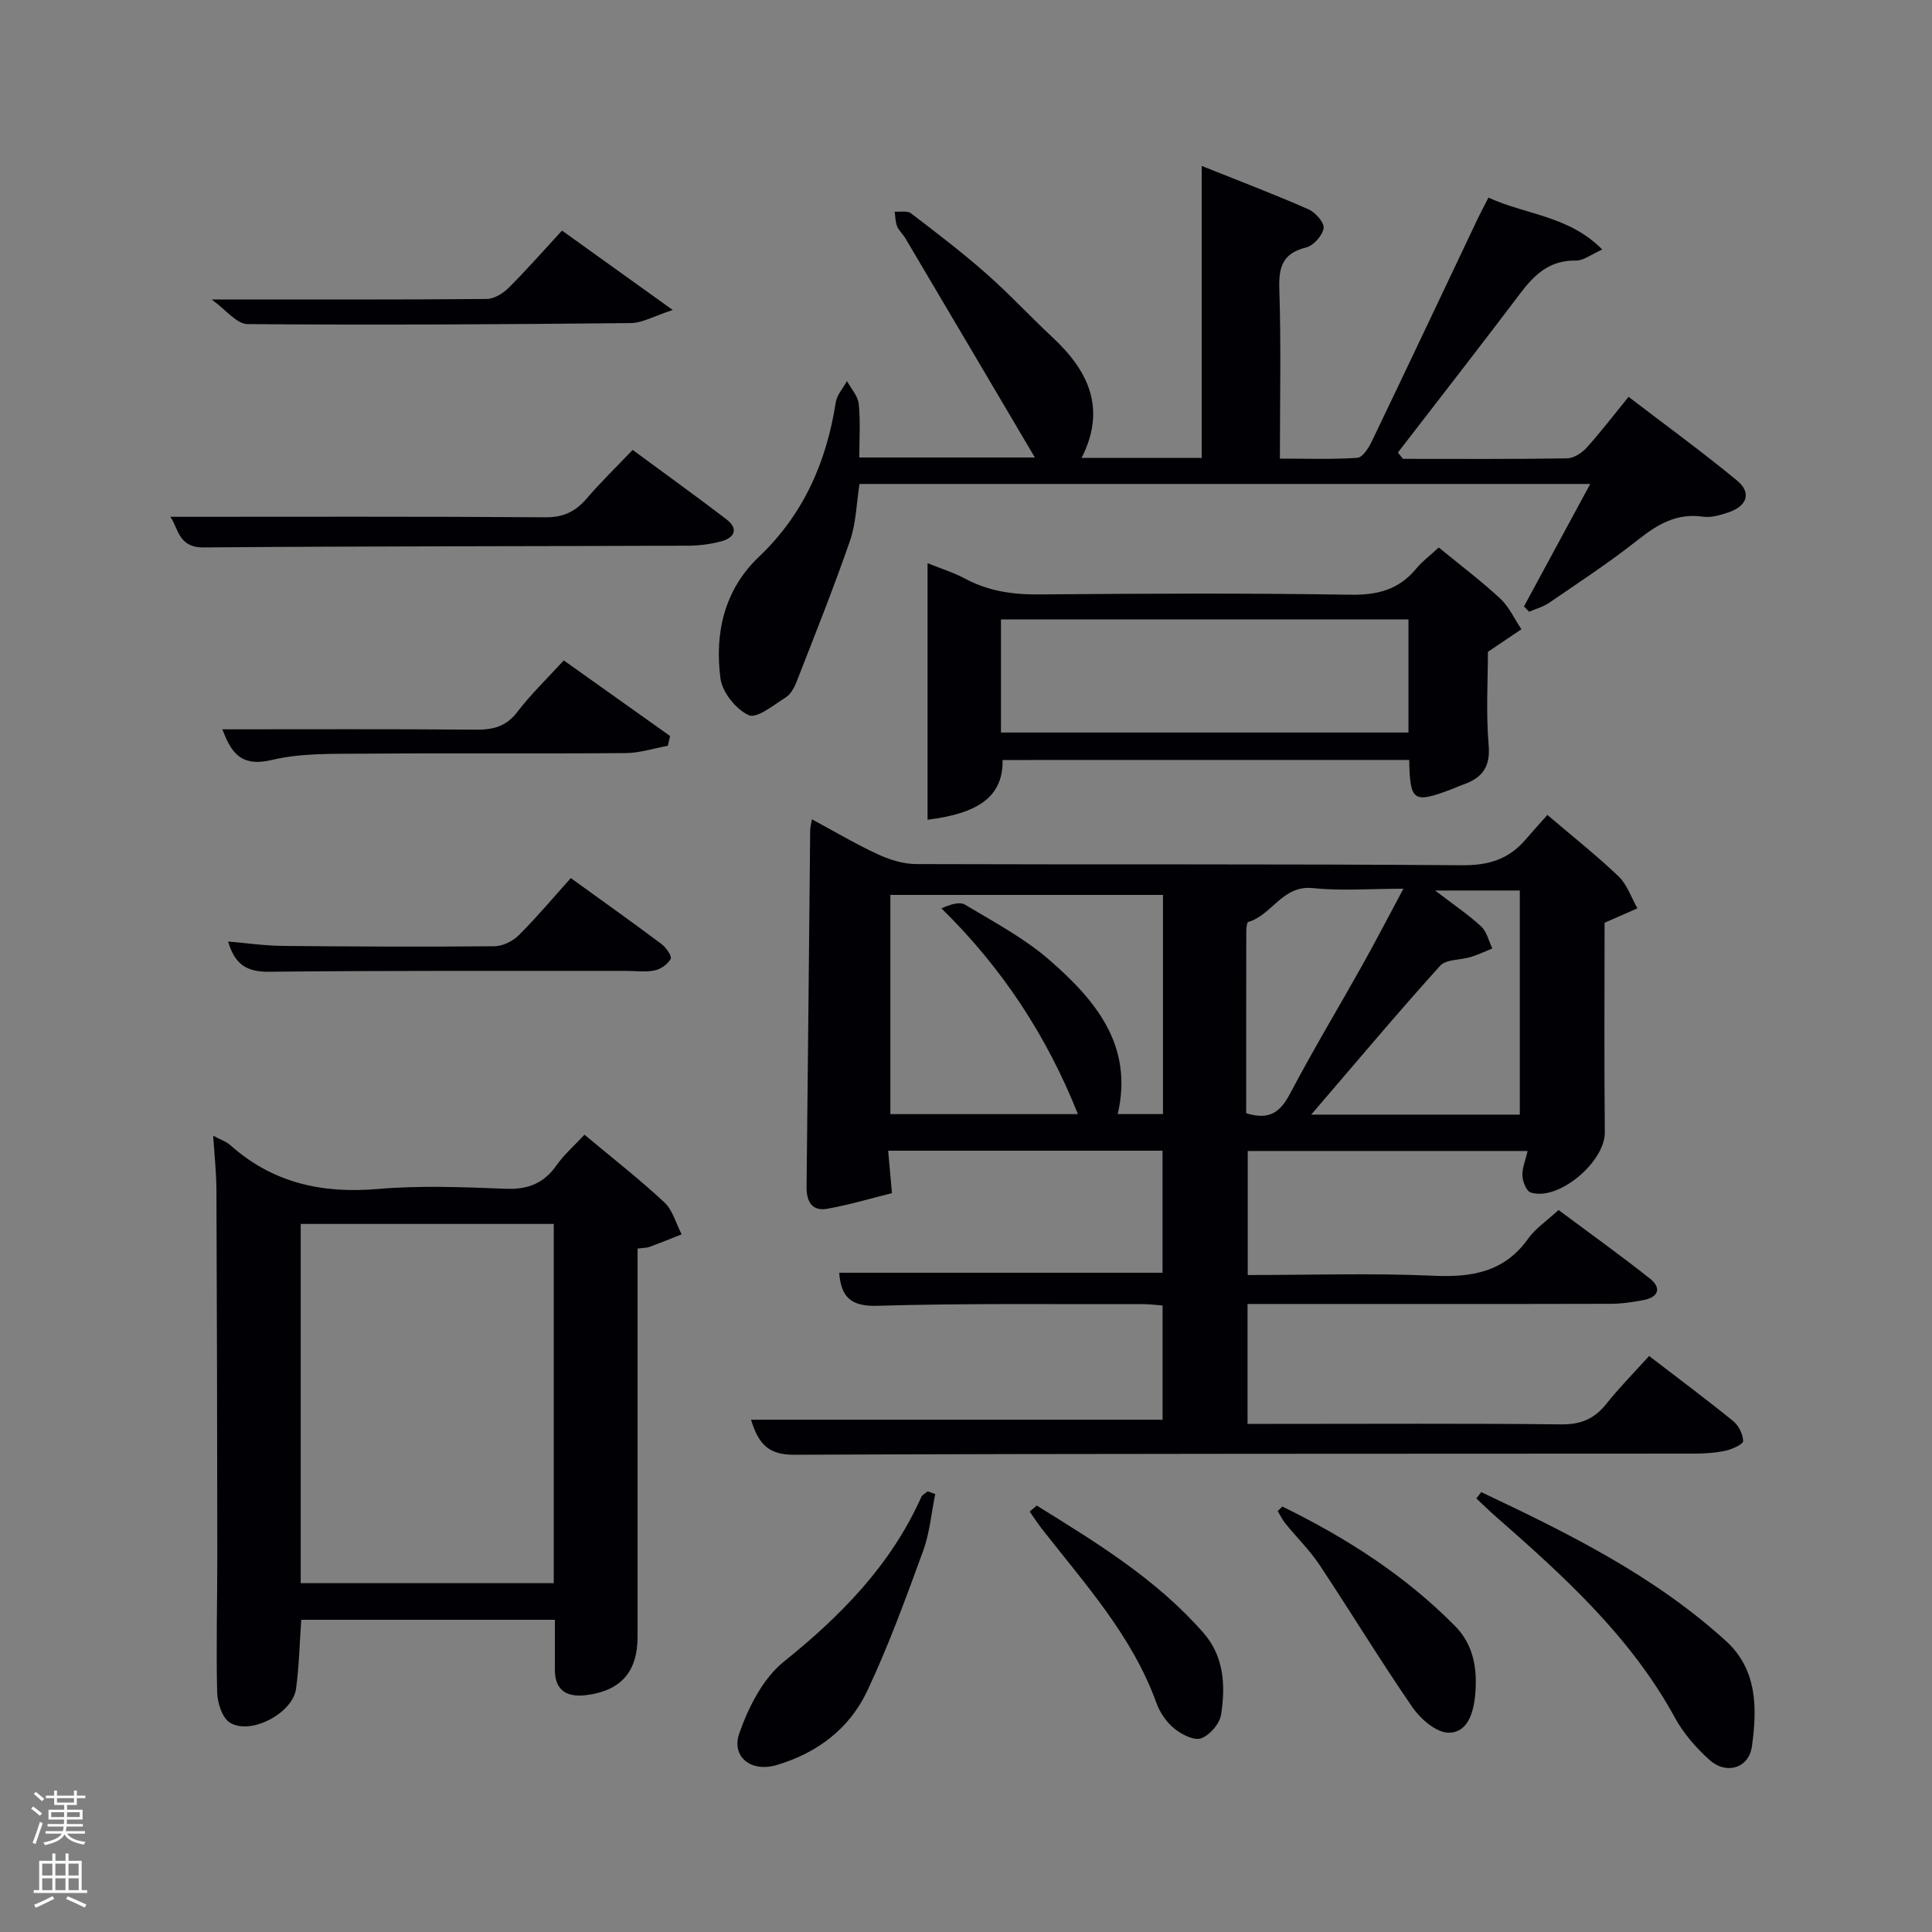 <svg enable-background="new 0 0 400 400" viewBox="0 0 400 400" xmlns="http://www.w3.org/2000/svg"><rect x="0" y="0" width="400" height="400" fill="#808080" stroke="none"/><path d="m6.44 374.46.42-.45c.65.47 1.27.95 1.85 1.44l-.45.49c-.65-.56-1.25-1.06-1.82-1.48m.93 7.33-.63-.26c.55-1.36 1.05-2.8 1.52-4.33.19.1.38.19.59.27-.46 1.29-.95 2.73-1.48 4.32m-.38-10.38.44-.42c.43.34 1.01.82 1.74 1.44l-.49.49c-.53-.51-1.09-1.01-1.69-1.51m2.5.35h1.72v-1.04h.59v1.04h3.52v-1.04h.59v1.04h1.75v.53h-1.75v1.42h-2.03v.97h3.22v2.03h-3.24c0 .35-.01.66-.03.93h3.32v.53h-3.37c-.03.27-.08.58-.15.94h3.96v.53h-3.71c.67.92 1.93 1.48 3.79 1.68-.13.24-.23.44-.29.59-2.13-.38-3.48-1.08-4.04-2.12-.43.97-1.77 1.72-4.03 2.23-.09-.19-.2-.37-.33-.55 2.1-.42 3.37-1.03 3.81-1.83h-3.36v-.53h3.58c.08-.29.13-.61.16-.94h-3.33v-.53h3.39c.02-.27.04-.58.04-.93h-3.23v-2.03h3.25v-.97h-2.07v-1.42h-1.73zm1.12 3.44v1h2.65c.01-.3.02-.44.02-.4v-.25-.35zm1.19-2h3.52v-.91h-3.52zm4.71 2h-2.63v.59c0 .15-.01.28-.01.4h2.64z" fill="#fafbfc"/><path d="m13.56 383.74h.63v1.52h2.72v6.07h1.13v.6h-11.06v-.6h1.13v-6.07h2.73v-1.52h.63v1.52h2.1v-1.52zm-2.69 8.83.38.56c-1.24.63-2.53 1.25-3.85 1.85-.1-.21-.21-.42-.34-.63 1.36-.55 2.63-1.15 3.81-1.78m-2.13-4.27h2.1v-2.45h-2.1zm0 3.04h2.1v-2.46h-2.1zm2.72-3.04h2.1v-2.45h-2.1zm0 3.04h2.1v-2.46h-2.1zm6.07 3.6c-1.41-.71-2.7-1.3-3.86-1.78l.35-.56c1.45.62 2.75 1.19 3.88 1.72zm-1.25-9.09h-2.1v2.45h2.1zm-2.09 5.49h2.1v-2.46h-2.1z" fill="#fafbfc"/><g fill="#010105"><path d="m155.49 293.94h85.21c0-7.91 0-15.51 0-23.65-1.24-.09-2.66-.28-4.07-.28-18.33.04-36.66-.2-54.98.34-5.62.17-7.5-1.91-7.91-6.84h66.95c0-8.27 0-16.65 0-25.27-18.93 0-37.67 0-56.81 0 .24 2.71.46 5.14.79 8.79-4.26 1.05-8.77 2.41-13.38 3.23-3.2.57-4.33-1.5-4.3-4.55.28-24.63.5-49.26.75-73.88 0-.49.15-.97.36-2.2 4.71 2.53 9.08 5.14 13.67 7.25 2.46 1.14 5.31 2.02 7.99 2.02 37.66.13 75.31-.05 112.97.24 5.47.04 9.61-1.24 13.07-5.25 1.41-1.64 2.86-3.25 4.57-5.17 5.25 4.48 10.21 8.4 14.76 12.75 1.77 1.7 2.62 4.37 3.88 6.59-2.14.94-4.28 1.88-6.8 2.99 0 14.13-.1 28.76.05 43.39.06 6.1-9.62 14.32-15.35 12.45-.89-.29-1.65-2.23-1.71-3.45-.07-1.56.62-3.16 1.08-5.14-19.51 0-38.57 0-57.95 0v25.68c12.93 0 25.73-.42 38.48.15 7.98.36 14.65-.77 19.58-7.68 1.51-2.12 3.83-3.66 6.29-5.93 6.31 4.7 12.74 9.31 18.94 14.21 2.4 1.9 1.78 3.83-1.3 4.43-2.27.43-4.6.78-6.9.78-23.16.06-46.32.03-69.48.03-1.79 0-3.59 0-5.65 0v24.83h5.42c19.83 0 39.66-.12 59.48.1 4.08.05 6.9-1.12 9.38-4.24 2.68-3.37 5.73-6.45 8.86-9.92 5.93 4.55 11.77 8.91 17.42 13.49 1.12.91 2 2.7 2.05 4.11.02.65-2.19 1.68-3.51 1.98-2.08.47-4.27.63-6.41.63-62.15.05-124.3-.02-186.45.24-5.34.05-7.44-2.08-9.04-7.25zm85.29-108.66c-19.17 0-37.77 0-56.44 0v45.39h38.83c-6.36-15.99-15.52-30.12-28.25-42.6 1.72-.78 3.72-1.46 4.89-.76 5.98 3.58 12.27 6.92 17.48 11.46 9.45 8.25 17.45 17.62 14.12 31.89h9.37c0-15.25 0-30.19 0-45.38zm73.88 45.49c0-15.76 0-31.12 0-46.4-5.84 0-11.34 0-17.54 0 3.61 2.77 6.76 4.89 9.53 7.43 1.18 1.08 1.57 3.02 2.32 4.57-1.48.6-2.93 1.29-4.45 1.76-2.14.66-5.13.45-6.38 1.84-8.95 9.93-17.54 20.17-26.67 30.8zm-56.65-.29c5.11 1.61 7.23-.53 9.19-4.25 4.71-8.95 9.94-17.62 14.88-26.45 2.79-5 5.43-10.08 8.48-15.78-6.85 0-12.85.49-18.73-.13-6.32-.66-8.48 5.59-13.39 7.02-.29.09-.4 1.21-.41 1.84-.03 12.6-.02 25.2-.02 37.75z"/><path d="m290.47 95c11.32 0 22.64.08 33.95-.1 1.38-.02 3.06-1.09 4.04-2.17 2.89-3.19 5.51-6.63 8.72-10.57 7.56 5.79 15.17 11.33 22.42 17.3 3.08 2.54 2.18 5.27-1.73 6.62-1.69.58-3.62 1.14-5.33.89-5.45-.78-9.41 1.62-13.49 4.85-5.86 4.64-12.14 8.75-18.31 12.98-1.23.84-2.76 1.25-4.15 1.85-.36-.36-.71-.73-1.07-1.09 4.49-8.3 8.99-16.61 13.72-25.36-50.78 0-100.85 0-151.29 0-.63 3.98-.69 8.07-1.96 11.74-3.4 9.83-7.28 19.5-11.06 29.2-.47 1.21-1.22 2.6-2.25 3.25-2.48 1.56-5.96 4.43-7.65 3.68-2.64-1.18-5.5-4.75-5.87-7.62-1.22-9.39.78-18.34 7.98-25.18 9.23-8.77 13.97-19.62 15.9-31.98.24-1.55 1.52-2.93 2.32-4.39.85 1.57 2.26 3.08 2.43 4.71.37 3.58.12 7.24.12 11.11h36.35c-9.08-15.38-17.94-30.4-26.82-45.4-.5-.85-1.33-1.55-1.69-2.44-.38-.94-.37-2.03-.53-3.06 1.15.09 2.63-.24 3.4.35 5.29 4.04 10.59 8.09 15.58 12.48 4.74 4.17 9.04 8.84 13.67 13.15 7.46 6.94 11.26 14.76 6.06 25.01h24.87c0-19.92 0-39.67 0-60.46 7.86 3.15 15.07 5.89 22.12 8.99 1.43.63 3.31 2.78 3.12 3.91-.25 1.54-2.1 3.61-3.63 3.99-4.86 1.21-5.69 4.01-5.54 8.62.38 11.46.12 22.95.12 35.09 5.51 0 10.79.19 16.02-.16 1.08-.07 2.33-2 2.97-3.34 7.34-15.27 14.57-30.6 21.84-45.91.7-1.48 1.48-2.92 2.35-4.63 7.71 3.56 16.64 3.73 23.56 10.75-2.3 1.01-3.89 2.32-5.44 2.29-5.32-.12-8.5 2.78-11.45 6.68-8.38 11.09-16.93 22.05-25.42 33.06.36.45.71.88 1.05 1.31z"/><path d="m121.01 234.93c5.91 4.94 11.43 9.24 16.53 14 1.74 1.62 2.42 4.39 3.59 6.63-2.21.87-4.41 1.77-6.64 2.59-.59.22-1.27.19-2.49.36v5.41c0 25 .01 50 0 75 0 7.17-3.44 11.12-10.56 12.03-3.92.5-6.58-.8-6.56-5.3.01-3.31 0-6.63 0-10.29-17.54 0-34.93 0-52.51 0-.34 4.8-.44 9.59-1.08 14.3-.69 5.03-9.36 9.64-13.67 7.01-1.61-.98-2.61-4.13-2.66-6.31-.23-9.49.04-18.99.03-28.49-.02-25.16-.07-50.33-.18-75.49-.02-3.63-.42-7.26-.67-11.24 1.35.74 2.66 1.17 3.6 2 8.75 7.78 18.91 10.01 30.42 9.03 8.77-.75 17.66-.4 26.48-.05 4.61.19 7.94-1.08 10.59-4.87 1.51-2.17 3.57-3.94 5.78-6.32zm-6.36 92.85c0-25.1 0-49.8 0-74.38-17.73 0-35.1 0-52.39 0v74.38z"/><path d="m308.06 134.95c0 5.76-.43 12.59.15 19.33.4 4.63-1.44 6.83-5.33 8.18-.78.27-1.54.64-2.31.93-7.97 3.01-8.64 2.56-8.81-6.05-28.06 0-56.12 0-84.19.01.15 7.59-5.04 11.07-15.53 12.37 0-17.47 0-34.91 0-53.12 2.81 1.14 5.42 1.94 7.78 3.21 4.84 2.59 9.89 3.31 15.35 3.26 21.49-.19 42.99-.28 64.48.06 5.61.09 10-1.07 13.57-5.41 1.24-1.51 2.87-2.71 4.66-4.37 4.34 3.56 8.71 6.86 12.71 10.56 1.85 1.71 2.96 4.22 4.4 6.37-2.06 1.39-4.11 2.77-6.93 4.67zm-100.82 16.71h84.37c0-8.06 0-15.78 0-23.41-28.31 0-56.22 0-84.37 0z"/><path d="m35.26 107c25.86 0 51.78-.09 77.68.1 3.74.03 6.22-1.21 8.54-3.9 2.9-3.38 6.11-6.49 9.5-10.05 6.66 4.91 13.11 9.54 19.41 14.36 2.56 1.96 1.74 3.81-1.07 4.57-2.21.59-4.57.89-6.86.9-33.45.13-66.9.09-100.35.36-5.28.02-5.18-4.07-6.85-6.34z"/><path d="m306.68 308.93c17.96 8.49 35.76 17.27 50.66 30.82 6.54 5.95 6.46 13.98 5.38 21.8-.62 4.52-5.27 5.95-8.74 2.86-2.81-2.5-5.43-5.52-7.22-8.8-9.21-16.87-23.16-29.43-37.31-41.84-1.3-1.14-2.53-2.36-3.79-3.54.34-.43.68-.86 1.02-1.3z"/><path d="m193.63 309.33c-.81 3.94-1.14 8.05-2.51 11.78-3.58 9.79-7.15 19.63-11.6 29.04-3.69 7.8-10.41 12.85-18.78 15.3-5.18 1.52-9.41-1.67-7.66-6.63 1.9-5.39 4.89-11.32 9.19-14.78 11.87-9.54 22.18-20.03 28.47-34.09.22-.49.87-.79 1.32-1.18.52.19 1.05.37 1.57.56z"/><path d="m46.03 151c17.64 0 35.07-.08 52.5.07 3.57.03 6.26-.64 8.57-3.66 2.81-3.68 6.18-6.92 9.62-10.68 7.38 5.25 14.7 10.45 22.01 15.65-.15.68-.31 1.35-.46 2.03-2.92.53-5.84 1.49-8.76 1.51-17.97.14-35.94-.03-53.9.12-6.46.05-13.12-.17-19.32 1.3-6.61 1.59-8.5-1.8-10.26-6.34z"/><path d="m43.81 62c20.08 0 38.51.06 56.94-.1 1.54-.01 3.38-1.14 4.54-2.29 3.75-3.74 7.26-7.74 11.07-11.87 7.28 5.22 14.36 10.3 22.92 16.44-3.81 1.23-6.25 2.68-8.71 2.71-26.44.27-52.89.43-79.33.21-2.25-.02-4.48-2.99-7.43-5.1z"/><path d="m118.18 181.8c6.48 4.68 12.7 9.1 18.8 13.67.94.7 2.17 2.51 1.88 3.06-.6 1.1-2.06 2.13-3.33 2.39-1.92.39-3.97.09-5.97.09-24.62.02-49.24-.08-73.86.18-4.56.05-7.08-1.46-8.47-6.26 3.9.33 7.57.87 11.25.91 14.64.14 29.28.21 43.91.07 1.71-.02 3.8-1.06 5.04-2.3 3.75-3.75 7.16-7.82 10.75-11.81z"/><path d="m265.49 311.91c13.17 6.44 25.42 14.25 35.79 24.77 3.88 3.93 4.64 9.03 4.13 14.35-.36 3.68-1.59 7.76-5.54 7.7-2.55-.04-5.77-2.83-7.43-5.25-6.67-9.67-12.77-19.74-19.28-29.53-2.01-3.03-4.68-5.62-6.98-8.46-.65-.79-1.1-1.75-1.64-2.63.31-.32.63-.63.95-.95z"/><path d="m214.64 311.71c12.36 7.66 24.8 15.24 34.54 26.38 4.28 4.9 4.57 10.98 3.62 16.96-.3 1.87-2.37 4.24-4.15 4.86-1.48.51-4.05-.83-5.56-2.06-1.6-1.31-2.95-3.29-3.66-5.25-5.02-13.94-14.83-24.68-23.71-36.06-.9-1.15-1.69-2.39-2.53-3.58.48-.42.96-.83 1.45-1.25z"/></g></svg>